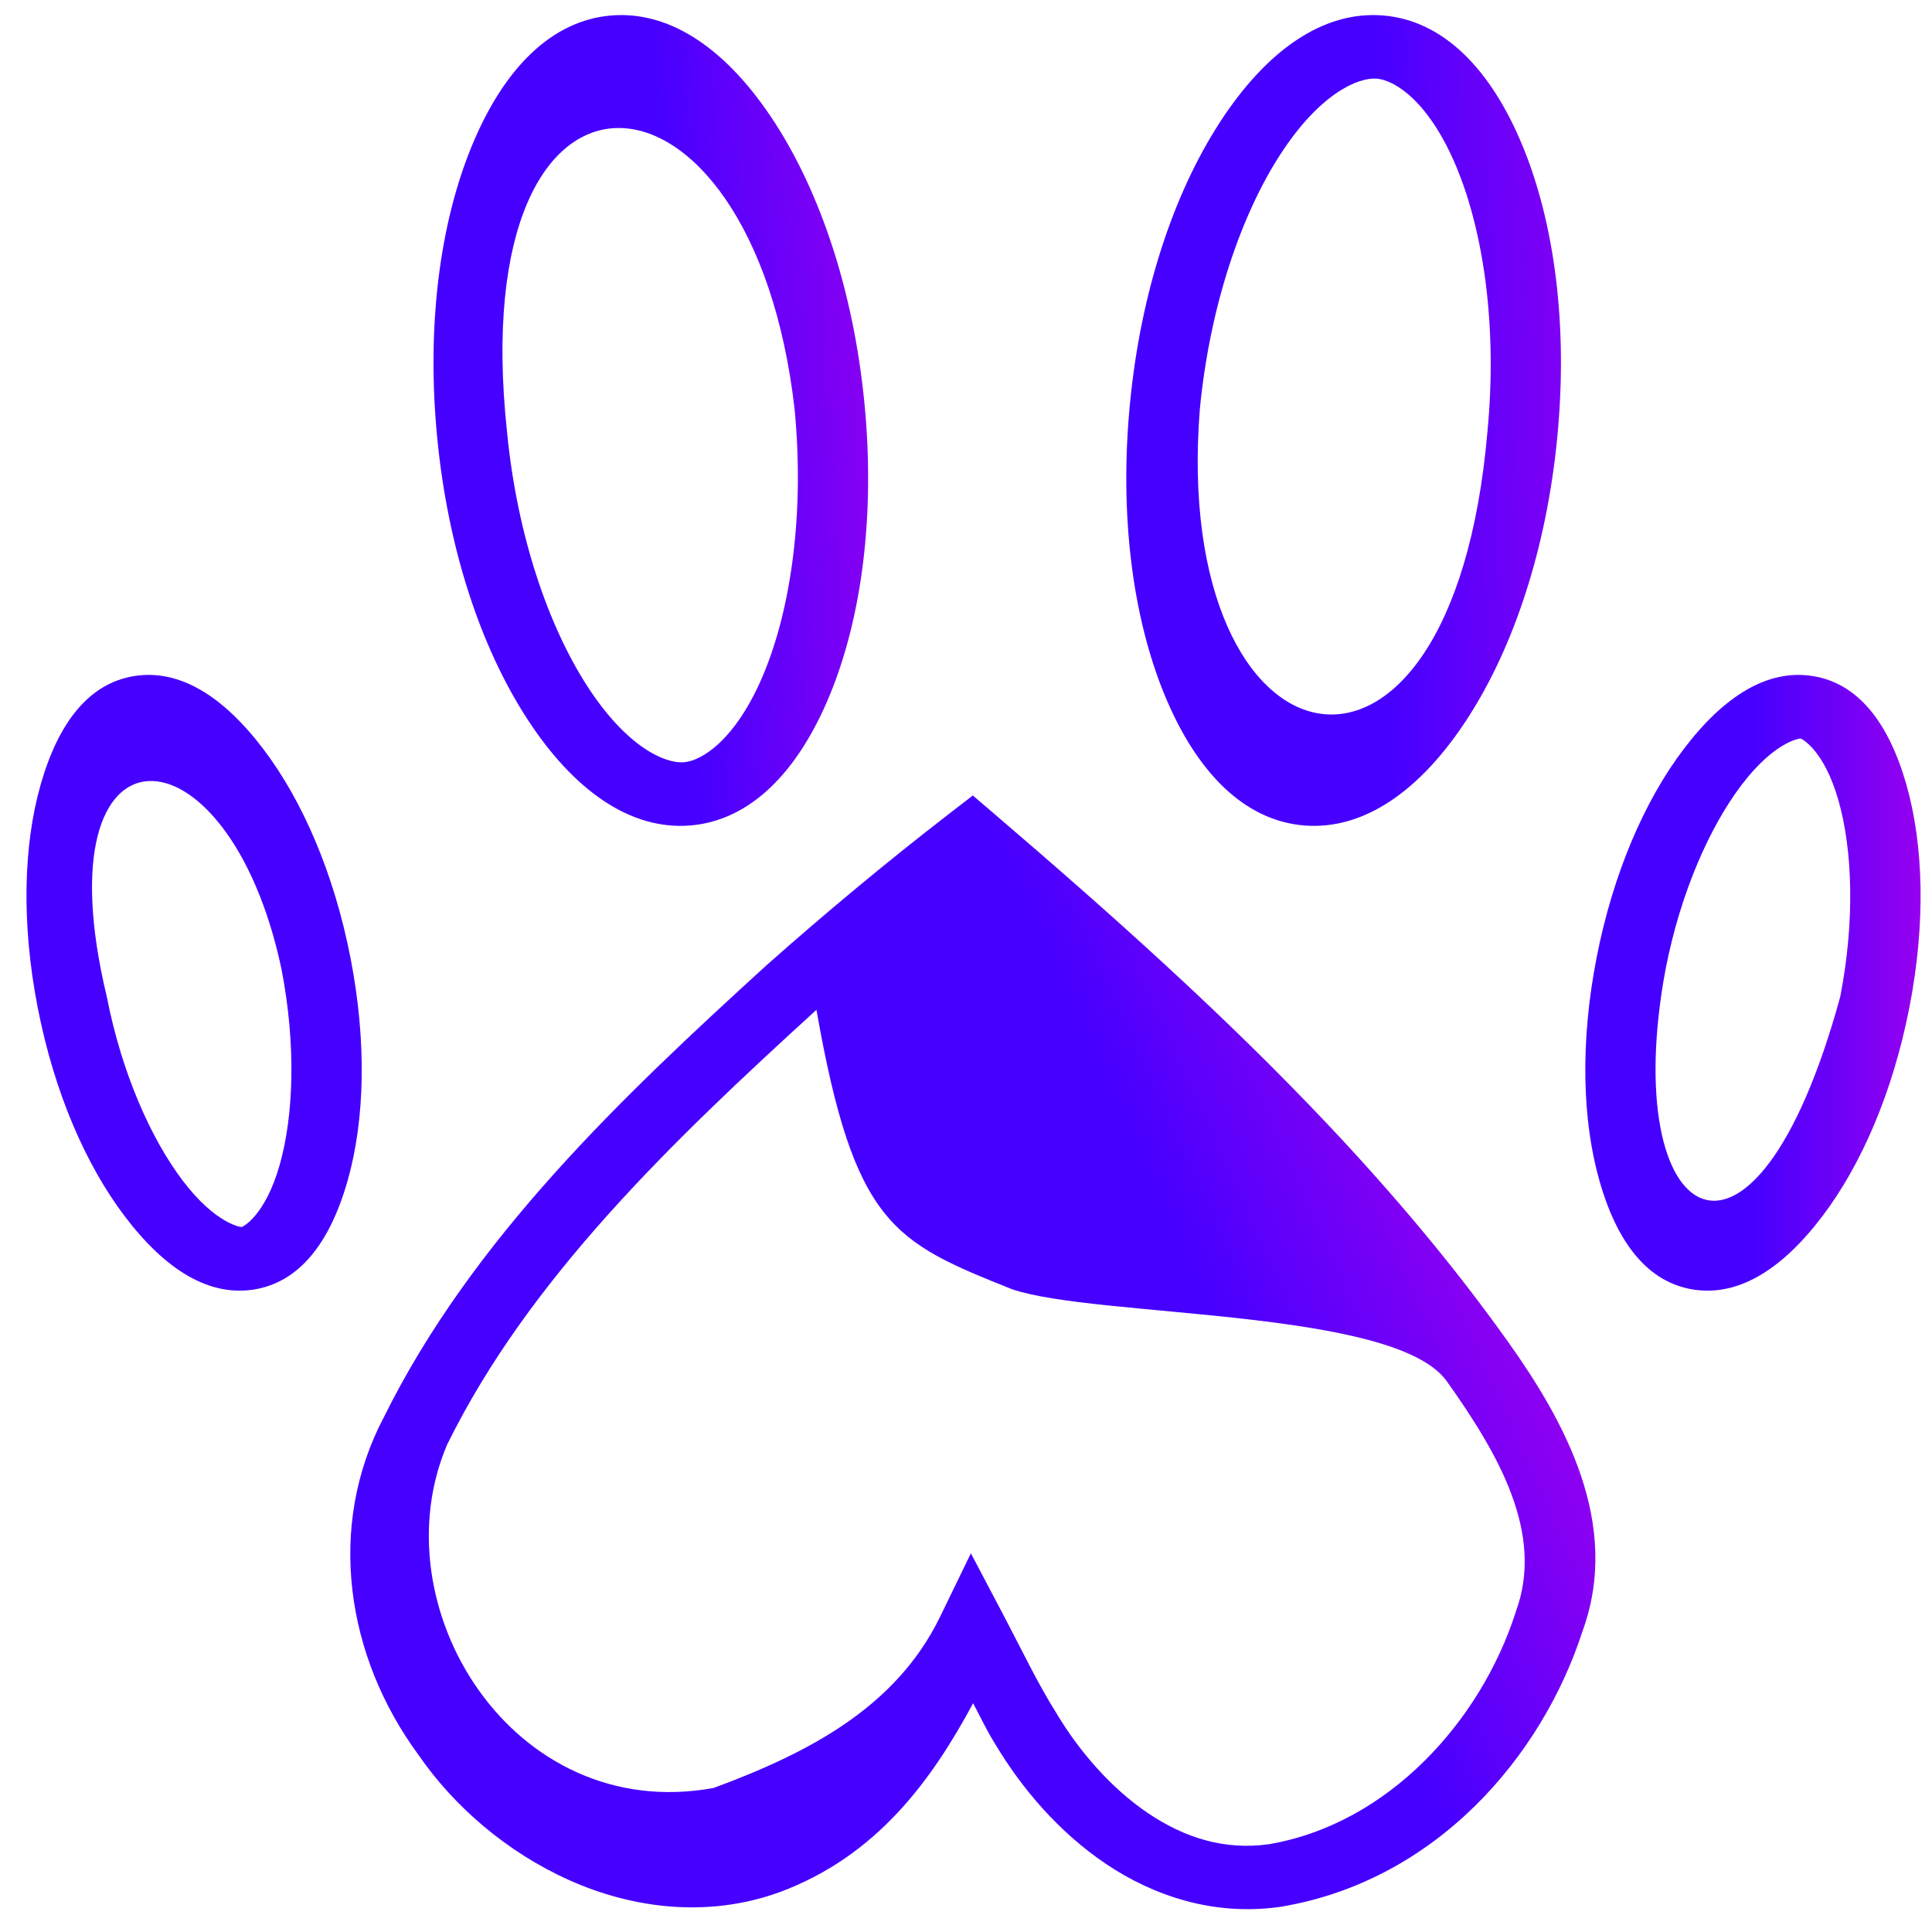 <svg width="51" height="51" viewBox="0 0 51 51" fill="none" xmlns="http://www.w3.org/2000/svg">
<path d="M36.503 0.408C34.928 0.283 33.428 1.327 32.188 3.249C30.982 5.117 30.113 7.705 29.828 10.653C29.543 13.601 29.902 16.286 30.73 18.314C31.583 20.402 32.859 21.666 34.434 21.791C36.008 21.915 37.508 20.871 38.749 18.949C39.955 17.082 40.823 14.493 41.108 11.545C41.394 8.597 41.035 5.912 40.206 3.884C39.353 1.796 38.077 0.532 36.503 0.408V0.408ZM36.342 2.076C36.825 2.114 37.744 2.688 38.469 4.464C39.171 6.182 39.528 8.665 39.264 11.399C38.324 22.294 30.898 20.536 31.673 10.799C31.938 8.064 32.766 5.675 33.787 4.093C34.842 2.458 35.858 2.038 36.342 2.076V2.076Z" fill="url(#paint0_linear_106_59)"/>
<path d="M16.146 0.408C14.571 0.532 13.294 1.796 12.442 3.884C11.613 5.912 11.255 8.597 11.54 11.545C11.825 14.494 12.694 17.082 13.899 18.949C15.14 20.871 16.639 21.915 18.214 21.791C19.788 21.666 21.065 20.402 21.918 18.314C22.746 16.286 23.105 13.601 22.82 10.653C22.534 7.705 21.665 5.117 20.46 3.249C19.219 1.327 17.72 0.283 16.146 0.408V0.408ZM20.975 10.799C21.239 13.534 20.882 16.016 20.181 17.734C19.455 19.51 18.535 20.084 18.052 20.122C17.569 20.161 16.553 19.74 15.498 18.105C14.477 16.524 13.649 14.134 13.384 11.399C12.219 0.523 19.869 1.088 20.975 10.799V10.799Z" fill="url(#paint1_linear_106_59)"/>
<path d="M3.545 17.846C2.365 18.034 1.548 19.046 1.072 20.715C0.618 22.312 0.561 24.37 0.996 26.601C1.431 28.832 2.263 30.749 3.294 32.108C4.372 33.53 5.522 34.228 6.702 34.04H6.703C7.883 33.851 8.7 32.84 9.175 31.171C9.63 29.574 9.687 27.516 9.252 25.285C8.817 23.053 7.985 21.137 6.954 19.777C5.876 18.355 4.725 17.658 3.545 17.846H3.545ZM7.429 25.575C7.824 27.603 7.748 29.47 7.382 30.753C6.997 32.105 6.404 32.387 6.381 32.39C6.359 32.394 5.694 32.313 4.82 31.162V31.161C3.992 30.069 3.215 28.338 2.819 26.31C1.006 18.748 6.02 18.938 7.429 25.575V25.575Z" fill="url(#paint2_linear_106_59)"/>
<path d="M47.852 17.846C46.672 17.658 45.521 18.355 44.443 19.777C43.412 21.137 42.581 23.053 42.145 25.285C41.71 27.516 41.767 29.574 42.222 31.171C42.697 32.84 43.514 33.851 44.694 34.04H44.695C45.875 34.228 47.026 33.53 48.104 32.108C49.135 30.749 49.966 28.832 50.401 26.601H50.402C50.837 24.37 50.779 22.311 50.325 20.715C49.849 19.046 49.032 18.034 47.852 17.846H47.852ZM47.531 19.495C47.553 19.499 48.147 19.78 48.532 21.133H48.532C48.897 22.416 48.973 24.282 48.578 26.31C46.293 34.669 42.691 32.417 43.969 25.575C44.365 23.547 45.141 21.817 45.97 20.724C46.844 19.572 47.508 19.492 47.531 19.495H47.531Z" fill="url(#paint3_linear_106_59)"/>
<path d="M25.68 20.999L25.046 21.488C23.395 22.764 21.797 24.095 20.248 25.468L20.243 25.471L20.239 25.476C16.407 28.968 12.464 32.705 10.134 37.408C8.606 40.306 9.143 43.738 11.044 46.321C11.978 47.678 13.369 48.888 15.025 49.631C16.687 50.376 18.662 50.635 20.556 49.957L20.561 49.956L20.565 49.954C23.155 49 24.605 46.972 25.688 44.961C25.885 45.331 26.049 45.687 26.282 46.057C26.972 47.207 27.944 48.361 29.2 49.206C30.459 50.053 32.051 50.583 33.788 50.337L33.801 50.335L33.814 50.333C37.907 49.649 40.707 46.368 41.777 43.052C42.805 40.223 41.292 37.506 39.817 35.432C38.389 33.424 36.794 31.534 35.096 29.731C32.347 26.813 29.326 24.121 26.284 21.516L25.68 20.999ZM26.714 34.032C28.93 34.792 36.816 34.528 38.192 36.462C39.578 38.411 40.768 40.493 40.015 42.542L40.01 42.557L40.005 42.573C39.093 45.411 36.662 48.148 33.488 48.684C32.315 48.845 31.272 48.513 30.305 47.863C29.335 47.21 28.491 46.231 27.904 45.252L27.899 45.243L27.894 45.235C27.393 44.442 26.976 43.559 26.499 42.654L25.629 41.004L24.816 42.678C23.646 45.087 21.309 46.284 18.837 47.198C13.527 48.17 9.974 42.394 11.808 38.123L11.813 38.113L11.818 38.104C13.976 33.741 17.738 30.133 21.552 26.657L21.553 26.655C22.871 25.488 21.272 25.01 21.552 26.657C22.552 32.34 23.59 32.783 26.714 34.032Z" fill="url(#paint4_linear_106_59)"/>
<defs>
<linearGradient id="paint0_linear_106_59" x1="29.732" y1="11.099" x2="43.254" y2="10.797" gradientUnits="userSpaceOnUse">
<stop offset="0.5" stop-color="#4600FF"/>
<stop offset="1" stop-color="#9600F0"/>
</linearGradient>
<linearGradient id="paint1_linear_106_59" x1="11.443" y1="11.099" x2="24.138" y2="10.344" gradientUnits="userSpaceOnUse">
<stop offset="0.5" stop-color="#4600FF"/>
<stop offset="1" stop-color="#9600F0"/>
</linearGradient>
<linearGradient id="paint2_linear_106_59" x1="0.699" y1="25.943" x2="21.679" y2="23.83" gradientUnits="userSpaceOnUse">
<stop offset="0.5" stop-color="#4600FF"/>
<stop offset="1" stop-color="#9600F0"/>
</linearGradient>
<linearGradient id="paint3_linear_106_59" x1="41.848" y1="25.943" x2="50.699" y2="25.943" gradientUnits="userSpaceOnUse">
<stop offset="0.5" stop-color="#4600FF"/>
<stop offset="1" stop-color="#9600F0"/>
</linearGradient>
<linearGradient id="paint4_linear_106_59" x1="24.887" y1="38.417" x2="39.457" y2="31.825" gradientUnits="userSpaceOnUse">
<stop offset="0.5" stop-color="#4600FF"/>
<stop offset="1" stop-color="#9600F0"/>
</linearGradient>
</defs>
</svg>
